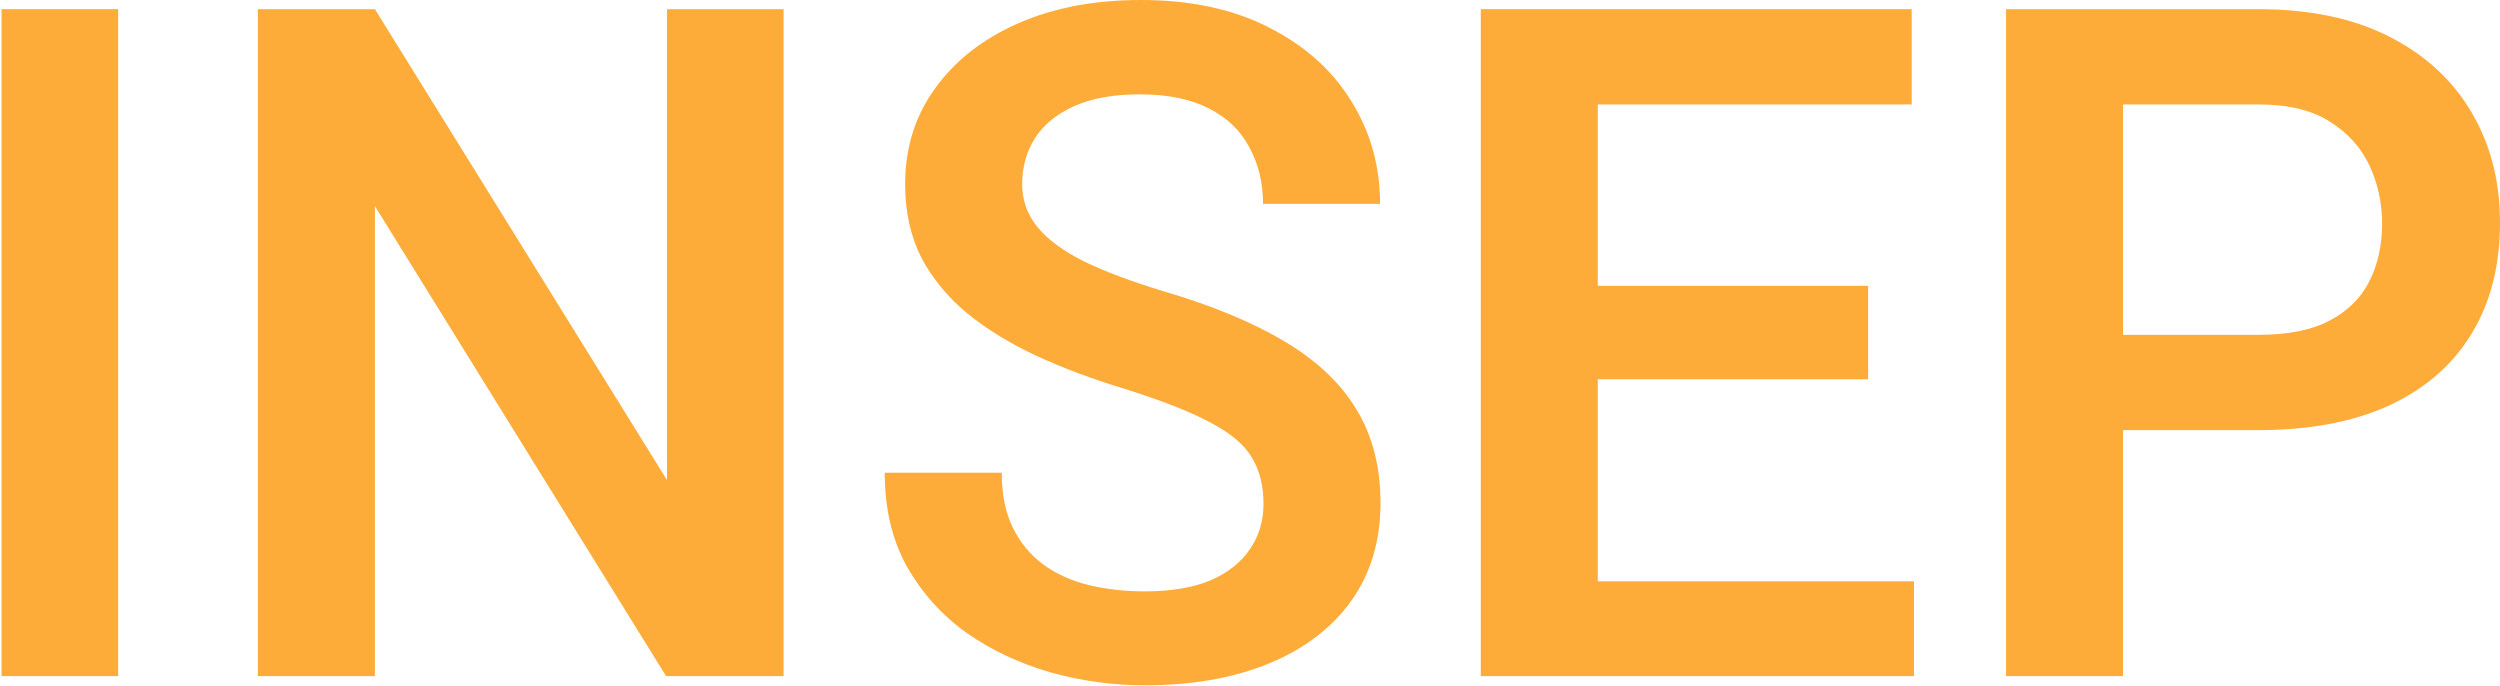 <svg width="102" height="28" viewBox="0 0 102 28" fill="none" xmlns="http://www.w3.org/2000/svg">
<g id="INSEP">
<path d="M4.821 27.586H0.064V0.374H4.821V27.586Z" fill="#FEAC39"/>
<path d="M31.97 27.586H27.177L15.296 8.41V27.586H10.521V0.374H15.296L27.214 19.587V0.374H31.97V27.586Z" fill="#FEAC39"/>
<path d="M51.551 20.558C51.551 19.823 51.396 19.2 51.088 18.69C50.792 18.166 50.23 17.687 49.404 17.25C48.577 16.802 47.387 16.335 45.832 15.849C44.561 15.463 43.383 15.02 42.297 14.522C41.224 14.023 40.286 13.45 39.484 12.802C38.682 12.142 38.053 11.382 37.596 10.522C37.152 9.65 36.93 8.647 36.93 7.513C36.93 6.03 37.337 4.728 38.152 3.607C38.966 2.473 40.095 1.589 41.538 0.953C42.982 0.318 44.654 0 46.554 0C48.577 0 50.317 0.374 51.773 1.121C53.229 1.857 54.345 2.853 55.123 4.112C55.912 5.37 56.307 6.772 56.307 8.317H51.532C51.532 7.457 51.347 6.691 50.977 6.018C50.619 5.333 50.07 4.803 49.33 4.429C48.59 4.043 47.646 3.85 46.498 3.85C45.425 3.85 44.53 4.012 43.815 4.336C43.099 4.66 42.569 5.096 42.223 5.644C41.878 6.192 41.705 6.815 41.705 7.513C41.705 8.174 41.915 8.759 42.334 9.27C42.754 9.781 43.389 10.248 44.24 10.672C45.092 11.083 46.153 11.482 47.424 11.868C49.422 12.454 51.082 13.139 52.402 13.924C53.722 14.709 54.703 15.637 55.345 16.709C55.998 17.78 56.325 19.051 56.325 20.521C56.325 22.054 55.931 23.381 55.141 24.502C54.351 25.611 53.235 26.464 51.791 27.062C50.348 27.661 48.651 27.96 46.702 27.96C45.406 27.96 44.129 27.785 42.871 27.436C41.612 27.075 40.471 26.539 39.447 25.829C38.435 25.106 37.621 24.203 37.004 23.119C36.4 22.035 36.097 20.758 36.097 19.288H40.872C40.872 20.16 41.02 20.901 41.316 21.512C41.612 22.122 42.026 22.627 42.556 23.026C43.087 23.412 43.704 23.692 44.407 23.867C45.123 24.041 45.888 24.128 46.702 24.128C47.775 24.128 48.67 23.979 49.385 23.68C50.101 23.368 50.638 22.945 50.995 22.409C51.366 21.873 51.551 21.256 51.551 20.558Z" fill="#FEAC39"/>
<path d="M78.09 27.586H63.858V23.717H78.09V27.586ZM65.19 27.586H60.416V0.374H65.19V27.586ZM76.22 15.475H63.858V11.662H76.22V15.475ZM77.997 4.261H63.858V0.374H77.997V4.261Z" fill="#FEAC39"/>
<path d="M85.178 17.549V13.662H92.136C93.345 13.662 94.314 13.469 95.042 13.083C95.782 12.696 96.325 12.161 96.671 11.475C97.016 10.79 97.189 10.005 97.189 9.121C97.189 8.273 97.016 7.482 96.671 6.747C96.325 6.012 95.782 5.414 95.042 4.953C94.314 4.492 93.345 4.261 92.136 4.261H86.621V27.586H81.847V0.374H92.136C94.234 0.374 96.017 0.748 97.485 1.495C98.953 2.243 100.07 3.271 100.835 4.579C101.612 5.887 102 7.389 102 9.083C102 10.84 101.612 12.354 100.835 13.625C100.07 14.883 98.953 15.855 97.485 16.54C96.017 17.213 94.234 17.549 92.136 17.549H85.178Z" fill="#FEAC39"/>
</g>
</svg>

